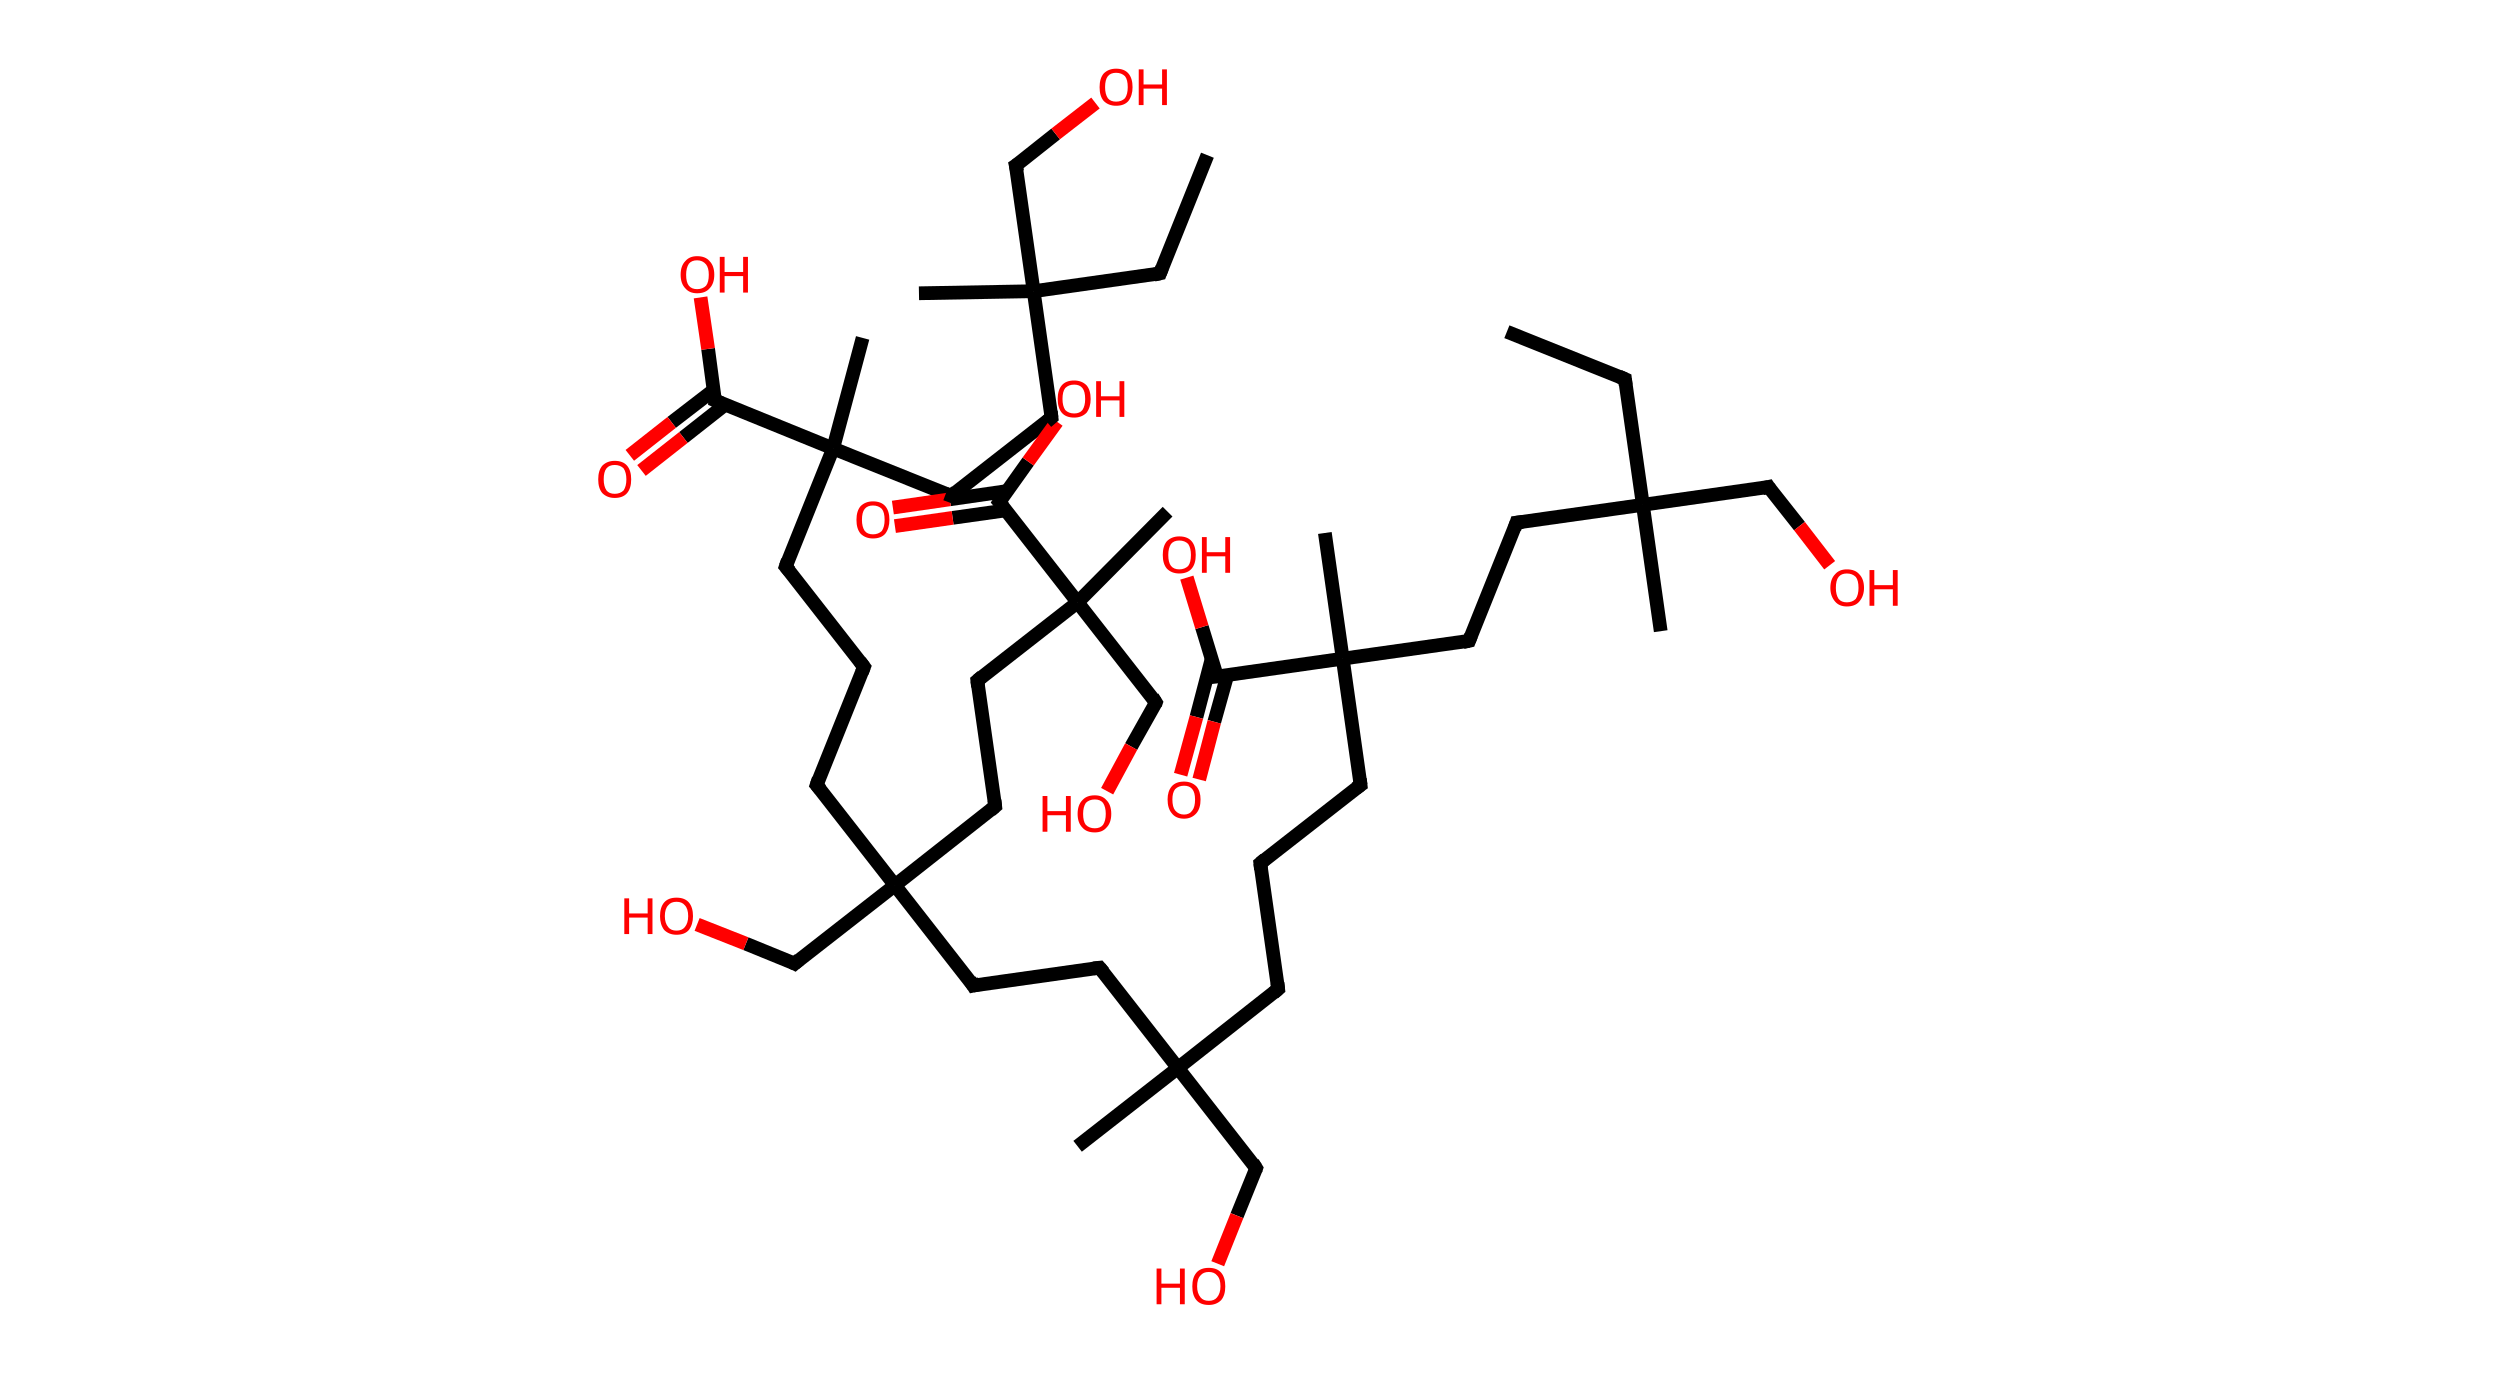 <?xml version='1.0' encoding='ASCII' standalone='yes'?>
<svg xmlns="http://www.w3.org/2000/svg" xmlns:rdkit="http://www.rdkit.org/xml" xmlns:xlink="http://www.w3.org/1999/xlink" version="1.1" baseProfile="full" xml:space="preserve" width="364px" height="200px" viewBox="0 0 364 200">
<!-- END OF HEADER -->
<rect style="opacity:1.0;fill:#FFFFFF;stroke:none" width="364.0" height="200.0" x="0.0" y="0.0"> </rect>
<path class="bond-0 atom-0 atom-1" d="M 219.4,48.3 L 236.6,55.2" style="fill:none;fill-rule:evenodd;stroke:#000000;stroke-width:2.0px;stroke-linecap:butt;stroke-linejoin:miter;stroke-opacity:1"/>
<path class="bond-1 atom-1 atom-2" d="M 236.6,55.2 L 239.2,73.5" style="fill:none;fill-rule:evenodd;stroke:#000000;stroke-width:2.0px;stroke-linecap:butt;stroke-linejoin:miter;stroke-opacity:1"/>
<path class="bond-2 atom-2 atom-3" d="M 239.2,73.5 L 241.8,91.9" style="fill:none;fill-rule:evenodd;stroke:#000000;stroke-width:2.0px;stroke-linecap:butt;stroke-linejoin:miter;stroke-opacity:1"/>
<path class="bond-3 atom-2 atom-4" d="M 239.2,73.5 L 257.5,70.9" style="fill:none;fill-rule:evenodd;stroke:#000000;stroke-width:2.0px;stroke-linecap:butt;stroke-linejoin:miter;stroke-opacity:1"/>
<path class="bond-4 atom-4 atom-5" d="M 257.5,70.9 L 262.0,76.6" style="fill:none;fill-rule:evenodd;stroke:#000000;stroke-width:2.0px;stroke-linecap:butt;stroke-linejoin:miter;stroke-opacity:1"/>
<path class="bond-4 atom-4 atom-5" d="M 262.0,76.6 L 266.4,82.3" style="fill:none;fill-rule:evenodd;stroke:#FF0000;stroke-width:2.0px;stroke-linecap:butt;stroke-linejoin:miter;stroke-opacity:1"/>
<path class="bond-5 atom-2 atom-6" d="M 239.2,73.5 L 220.8,76.1" style="fill:none;fill-rule:evenodd;stroke:#000000;stroke-width:2.0px;stroke-linecap:butt;stroke-linejoin:miter;stroke-opacity:1"/>
<path class="bond-6 atom-6 atom-7" d="M 220.8,76.1 L 213.9,93.3" style="fill:none;fill-rule:evenodd;stroke:#000000;stroke-width:2.0px;stroke-linecap:butt;stroke-linejoin:miter;stroke-opacity:1"/>
<path class="bond-7 atom-7 atom-8" d="M 213.9,93.3 L 195.5,95.9" style="fill:none;fill-rule:evenodd;stroke:#000000;stroke-width:2.0px;stroke-linecap:butt;stroke-linejoin:miter;stroke-opacity:1"/>
<path class="bond-8 atom-8 atom-9" d="M 195.5,95.9 L 192.9,77.6" style="fill:none;fill-rule:evenodd;stroke:#000000;stroke-width:2.0px;stroke-linecap:butt;stroke-linejoin:miter;stroke-opacity:1"/>
<path class="bond-9 atom-8 atom-10" d="M 195.5,95.9 L 198.1,114.3" style="fill:none;fill-rule:evenodd;stroke:#000000;stroke-width:2.0px;stroke-linecap:butt;stroke-linejoin:miter;stroke-opacity:1"/>
<path class="bond-10 atom-10 atom-11" d="M 198.1,114.3 L 183.5,125.7" style="fill:none;fill-rule:evenodd;stroke:#000000;stroke-width:2.0px;stroke-linecap:butt;stroke-linejoin:miter;stroke-opacity:1"/>
<path class="bond-11 atom-11 atom-12" d="M 183.5,125.7 L 186.1,144.0" style="fill:none;fill-rule:evenodd;stroke:#000000;stroke-width:2.0px;stroke-linecap:butt;stroke-linejoin:miter;stroke-opacity:1"/>
<path class="bond-12 atom-12 atom-13" d="M 186.1,144.0 L 171.5,155.5" style="fill:none;fill-rule:evenodd;stroke:#000000;stroke-width:2.0px;stroke-linecap:butt;stroke-linejoin:miter;stroke-opacity:1"/>
<path class="bond-13 atom-13 atom-14" d="M 171.5,155.5 L 156.9,166.9" style="fill:none;fill-rule:evenodd;stroke:#000000;stroke-width:2.0px;stroke-linecap:butt;stroke-linejoin:miter;stroke-opacity:1"/>
<path class="bond-14 atom-13 atom-15" d="M 171.5,155.5 L 182.9,170.1" style="fill:none;fill-rule:evenodd;stroke:#000000;stroke-width:2.0px;stroke-linecap:butt;stroke-linejoin:miter;stroke-opacity:1"/>
<path class="bond-15 atom-15 atom-16" d="M 182.9,170.1 L 180.1,177.0" style="fill:none;fill-rule:evenodd;stroke:#000000;stroke-width:2.0px;stroke-linecap:butt;stroke-linejoin:miter;stroke-opacity:1"/>
<path class="bond-15 atom-15 atom-16" d="M 180.1,177.0 L 177.3,184.0" style="fill:none;fill-rule:evenodd;stroke:#FF0000;stroke-width:2.0px;stroke-linecap:butt;stroke-linejoin:miter;stroke-opacity:1"/>
<path class="bond-16 atom-13 atom-17" d="M 171.5,155.5 L 160.1,140.9" style="fill:none;fill-rule:evenodd;stroke:#000000;stroke-width:2.0px;stroke-linecap:butt;stroke-linejoin:miter;stroke-opacity:1"/>
<path class="bond-17 atom-17 atom-18" d="M 160.1,140.9 L 141.7,143.5" style="fill:none;fill-rule:evenodd;stroke:#000000;stroke-width:2.0px;stroke-linecap:butt;stroke-linejoin:miter;stroke-opacity:1"/>
<path class="bond-18 atom-18 atom-19" d="M 141.7,143.5 L 130.3,128.9" style="fill:none;fill-rule:evenodd;stroke:#000000;stroke-width:2.0px;stroke-linecap:butt;stroke-linejoin:miter;stroke-opacity:1"/>
<path class="bond-19 atom-19 atom-20" d="M 130.3,128.9 L 115.7,140.3" style="fill:none;fill-rule:evenodd;stroke:#000000;stroke-width:2.0px;stroke-linecap:butt;stroke-linejoin:miter;stroke-opacity:1"/>
<path class="bond-20 atom-20 atom-21" d="M 115.7,140.3 L 108.6,137.4" style="fill:none;fill-rule:evenodd;stroke:#000000;stroke-width:2.0px;stroke-linecap:butt;stroke-linejoin:miter;stroke-opacity:1"/>
<path class="bond-20 atom-20 atom-21" d="M 108.6,137.4 L 101.5,134.6" style="fill:none;fill-rule:evenodd;stroke:#FF0000;stroke-width:2.0px;stroke-linecap:butt;stroke-linejoin:miter;stroke-opacity:1"/>
<path class="bond-21 atom-19 atom-22" d="M 130.3,128.9 L 118.9,114.3" style="fill:none;fill-rule:evenodd;stroke:#000000;stroke-width:2.0px;stroke-linecap:butt;stroke-linejoin:miter;stroke-opacity:1"/>
<path class="bond-22 atom-22 atom-23" d="M 118.9,114.3 L 125.8,97.1" style="fill:none;fill-rule:evenodd;stroke:#000000;stroke-width:2.0px;stroke-linecap:butt;stroke-linejoin:miter;stroke-opacity:1"/>
<path class="bond-23 atom-23 atom-24" d="M 125.8,97.1 L 114.4,82.5" style="fill:none;fill-rule:evenodd;stroke:#000000;stroke-width:2.0px;stroke-linecap:butt;stroke-linejoin:miter;stroke-opacity:1"/>
<path class="bond-24 atom-24 atom-25" d="M 114.4,82.5 L 121.3,65.3" style="fill:none;fill-rule:evenodd;stroke:#000000;stroke-width:2.0px;stroke-linecap:butt;stroke-linejoin:miter;stroke-opacity:1"/>
<path class="bond-25 atom-25 atom-26" d="M 121.3,65.3 L 125.6,49.2" style="fill:none;fill-rule:evenodd;stroke:#000000;stroke-width:2.0px;stroke-linecap:butt;stroke-linejoin:miter;stroke-opacity:1"/>
<path class="bond-26 atom-25 atom-27" d="M 121.3,65.3 L 138.5,72.2" style="fill:none;fill-rule:evenodd;stroke:#000000;stroke-width:2.0px;stroke-linecap:butt;stroke-linejoin:miter;stroke-opacity:1"/>
<path class="bond-27 atom-27 atom-28" d="M 138.5,72.2 L 153.1,60.8" style="fill:none;fill-rule:evenodd;stroke:#000000;stroke-width:2.0px;stroke-linecap:butt;stroke-linejoin:miter;stroke-opacity:1"/>
<path class="bond-28 atom-28 atom-29" d="M 153.1,60.8 L 150.5,42.4" style="fill:none;fill-rule:evenodd;stroke:#000000;stroke-width:2.0px;stroke-linecap:butt;stroke-linejoin:miter;stroke-opacity:1"/>
<path class="bond-29 atom-29 atom-30" d="M 150.5,42.4 L 133.8,42.7" style="fill:none;fill-rule:evenodd;stroke:#000000;stroke-width:2.0px;stroke-linecap:butt;stroke-linejoin:miter;stroke-opacity:1"/>
<path class="bond-30 atom-29 atom-31" d="M 150.5,42.4 L 168.9,39.8" style="fill:none;fill-rule:evenodd;stroke:#000000;stroke-width:2.0px;stroke-linecap:butt;stroke-linejoin:miter;stroke-opacity:1"/>
<path class="bond-31 atom-31 atom-32" d="M 168.9,39.8 L 175.8,22.6" style="fill:none;fill-rule:evenodd;stroke:#000000;stroke-width:2.0px;stroke-linecap:butt;stroke-linejoin:miter;stroke-opacity:1"/>
<path class="bond-32 atom-29 atom-33" d="M 150.5,42.4 L 147.9,24.1" style="fill:none;fill-rule:evenodd;stroke:#000000;stroke-width:2.0px;stroke-linecap:butt;stroke-linejoin:miter;stroke-opacity:1"/>
<path class="bond-33 atom-33 atom-34" d="M 147.9,24.1 L 153.7,19.5" style="fill:none;fill-rule:evenodd;stroke:#000000;stroke-width:2.0px;stroke-linecap:butt;stroke-linejoin:miter;stroke-opacity:1"/>
<path class="bond-33 atom-33 atom-34" d="M 153.7,19.5 L 159.5,15.0" style="fill:none;fill-rule:evenodd;stroke:#FF0000;stroke-width:2.0px;stroke-linecap:butt;stroke-linejoin:miter;stroke-opacity:1"/>
<path class="bond-34 atom-25 atom-35" d="M 121.3,65.3 L 104.1,58.3" style="fill:none;fill-rule:evenodd;stroke:#000000;stroke-width:2.0px;stroke-linecap:butt;stroke-linejoin:miter;stroke-opacity:1"/>
<path class="bond-35 atom-35 atom-36" d="M 103.9,56.8 L 97.8,61.5" style="fill:none;fill-rule:evenodd;stroke:#000000;stroke-width:2.0px;stroke-linecap:butt;stroke-linejoin:miter;stroke-opacity:1"/>
<path class="bond-35 atom-35 atom-36" d="M 97.8,61.5 L 91.7,66.3" style="fill:none;fill-rule:evenodd;stroke:#FF0000;stroke-width:2.0px;stroke-linecap:butt;stroke-linejoin:miter;stroke-opacity:1"/>
<path class="bond-35 atom-35 atom-36" d="M 105.6,58.9 L 99.5,63.7" style="fill:none;fill-rule:evenodd;stroke:#000000;stroke-width:2.0px;stroke-linecap:butt;stroke-linejoin:miter;stroke-opacity:1"/>
<path class="bond-35 atom-35 atom-36" d="M 99.5,63.7 L 93.4,68.5" style="fill:none;fill-rule:evenodd;stroke:#FF0000;stroke-width:2.0px;stroke-linecap:butt;stroke-linejoin:miter;stroke-opacity:1"/>
<path class="bond-36 atom-35 atom-37" d="M 104.1,58.3 L 103.1,50.8" style="fill:none;fill-rule:evenodd;stroke:#000000;stroke-width:2.0px;stroke-linecap:butt;stroke-linejoin:miter;stroke-opacity:1"/>
<path class="bond-36 atom-35 atom-37" d="M 103.1,50.8 L 102.0,43.3" style="fill:none;fill-rule:evenodd;stroke:#FF0000;stroke-width:2.0px;stroke-linecap:butt;stroke-linejoin:miter;stroke-opacity:1"/>
<path class="bond-37 atom-19 atom-38" d="M 130.3,128.9 L 144.9,117.4" style="fill:none;fill-rule:evenodd;stroke:#000000;stroke-width:2.0px;stroke-linecap:butt;stroke-linejoin:miter;stroke-opacity:1"/>
<path class="bond-38 atom-38 atom-39" d="M 144.9,117.4 L 142.3,99.1" style="fill:none;fill-rule:evenodd;stroke:#000000;stroke-width:2.0px;stroke-linecap:butt;stroke-linejoin:miter;stroke-opacity:1"/>
<path class="bond-39 atom-39 atom-40" d="M 142.3,99.1 L 156.9,87.7" style="fill:none;fill-rule:evenodd;stroke:#000000;stroke-width:2.0px;stroke-linecap:butt;stroke-linejoin:miter;stroke-opacity:1"/>
<path class="bond-40 atom-40 atom-41" d="M 156.9,87.7 L 170.0,74.5" style="fill:none;fill-rule:evenodd;stroke:#000000;stroke-width:2.0px;stroke-linecap:butt;stroke-linejoin:miter;stroke-opacity:1"/>
<path class="bond-41 atom-40 atom-42" d="M 156.9,87.7 L 168.3,102.3" style="fill:none;fill-rule:evenodd;stroke:#000000;stroke-width:2.0px;stroke-linecap:butt;stroke-linejoin:miter;stroke-opacity:1"/>
<path class="bond-42 atom-42 atom-43" d="M 168.3,102.3 L 164.7,108.7" style="fill:none;fill-rule:evenodd;stroke:#000000;stroke-width:2.0px;stroke-linecap:butt;stroke-linejoin:miter;stroke-opacity:1"/>
<path class="bond-42 atom-42 atom-43" d="M 164.7,108.7 L 161.2,115.2" style="fill:none;fill-rule:evenodd;stroke:#FF0000;stroke-width:2.0px;stroke-linecap:butt;stroke-linejoin:miter;stroke-opacity:1"/>
<path class="bond-43 atom-40 atom-44" d="M 156.9,87.7 L 145.5,73.1" style="fill:none;fill-rule:evenodd;stroke:#000000;stroke-width:2.0px;stroke-linecap:butt;stroke-linejoin:miter;stroke-opacity:1"/>
<path class="bond-44 atom-44 atom-45" d="M 146.6,71.5 L 138.3,72.7" style="fill:none;fill-rule:evenodd;stroke:#000000;stroke-width:2.0px;stroke-linecap:butt;stroke-linejoin:miter;stroke-opacity:1"/>
<path class="bond-44 atom-44 atom-45" d="M 138.3,72.7 L 130.0,73.9" style="fill:none;fill-rule:evenodd;stroke:#FF0000;stroke-width:2.0px;stroke-linecap:butt;stroke-linejoin:miter;stroke-opacity:1"/>
<path class="bond-44 atom-44 atom-45" d="M 146.5,74.3 L 138.7,75.4" style="fill:none;fill-rule:evenodd;stroke:#000000;stroke-width:2.0px;stroke-linecap:butt;stroke-linejoin:miter;stroke-opacity:1"/>
<path class="bond-44 atom-44 atom-45" d="M 138.7,75.4 L 130.3,76.6" style="fill:none;fill-rule:evenodd;stroke:#FF0000;stroke-width:2.0px;stroke-linecap:butt;stroke-linejoin:miter;stroke-opacity:1"/>
<path class="bond-45 atom-44 atom-46" d="M 145.5,73.1 L 149.7,67.2" style="fill:none;fill-rule:evenodd;stroke:#000000;stroke-width:2.0px;stroke-linecap:butt;stroke-linejoin:miter;stroke-opacity:1"/>
<path class="bond-45 atom-44 atom-46" d="M 149.7,67.2 L 153.9,61.4" style="fill:none;fill-rule:evenodd;stroke:#FF0000;stroke-width:2.0px;stroke-linecap:butt;stroke-linejoin:miter;stroke-opacity:1"/>
<path class="bond-46 atom-8 atom-47" d="M 195.5,95.9 L 177.2,98.5" style="fill:none;fill-rule:evenodd;stroke:#000000;stroke-width:2.0px;stroke-linecap:butt;stroke-linejoin:miter;stroke-opacity:1"/>
<path class="bond-47 atom-47 atom-48" d="M 176.4,96.0 L 174.2,104.4" style="fill:none;fill-rule:evenodd;stroke:#000000;stroke-width:2.0px;stroke-linecap:butt;stroke-linejoin:miter;stroke-opacity:1"/>
<path class="bond-47 atom-47 atom-48" d="M 174.2,104.4 L 171.9,112.8" style="fill:none;fill-rule:evenodd;stroke:#FF0000;stroke-width:2.0px;stroke-linecap:butt;stroke-linejoin:miter;stroke-opacity:1"/>
<path class="bond-47 atom-47 atom-48" d="M 178.7,98.3 L 176.8,105.1" style="fill:none;fill-rule:evenodd;stroke:#000000;stroke-width:2.0px;stroke-linecap:butt;stroke-linejoin:miter;stroke-opacity:1"/>
<path class="bond-47 atom-47 atom-48" d="M 176.8,105.1 L 174.6,113.5" style="fill:none;fill-rule:evenodd;stroke:#FF0000;stroke-width:2.0px;stroke-linecap:butt;stroke-linejoin:miter;stroke-opacity:1"/>
<path class="bond-48 atom-47 atom-49" d="M 177.2,98.5 L 175.0,91.3" style="fill:none;fill-rule:evenodd;stroke:#000000;stroke-width:2.0px;stroke-linecap:butt;stroke-linejoin:miter;stroke-opacity:1"/>
<path class="bond-48 atom-47 atom-49" d="M 175.0,91.3 L 172.8,84.1" style="fill:none;fill-rule:evenodd;stroke:#FF0000;stroke-width:2.0px;stroke-linecap:butt;stroke-linejoin:miter;stroke-opacity:1"/>
<path d="M 235.7,54.8 L 236.6,55.2 L 236.7,56.1" style="fill:none;stroke:#000000;stroke-width:2.0px;stroke-linecap:butt;stroke-linejoin:miter;stroke-opacity:1;"/>
<path d="M 256.6,71.1 L 257.5,70.9 L 257.7,71.2" style="fill:none;stroke:#000000;stroke-width:2.0px;stroke-linecap:butt;stroke-linejoin:miter;stroke-opacity:1;"/>
<path d="M 221.7,76.0 L 220.8,76.1 L 220.5,77.0" style="fill:none;stroke:#000000;stroke-width:2.0px;stroke-linecap:butt;stroke-linejoin:miter;stroke-opacity:1;"/>
<path d="M 214.2,92.5 L 213.9,93.3 L 213.0,93.5" style="fill:none;stroke:#000000;stroke-width:2.0px;stroke-linecap:butt;stroke-linejoin:miter;stroke-opacity:1;"/>
<path d="M 198.0,113.4 L 198.1,114.3 L 197.4,114.8" style="fill:none;stroke:#000000;stroke-width:2.0px;stroke-linecap:butt;stroke-linejoin:miter;stroke-opacity:1;"/>
<path d="M 184.2,125.1 L 183.5,125.7 L 183.6,126.6" style="fill:none;stroke:#000000;stroke-width:2.0px;stroke-linecap:butt;stroke-linejoin:miter;stroke-opacity:1;"/>
<path d="M 186.0,143.1 L 186.1,144.0 L 185.4,144.6" style="fill:none;stroke:#000000;stroke-width:2.0px;stroke-linecap:butt;stroke-linejoin:miter;stroke-opacity:1;"/>
<path d="M 182.4,169.3 L 182.9,170.1 L 182.8,170.4" style="fill:none;stroke:#000000;stroke-width:2.0px;stroke-linecap:butt;stroke-linejoin:miter;stroke-opacity:1;"/>
<path d="M 160.7,141.6 L 160.1,140.9 L 159.2,141.0" style="fill:none;stroke:#000000;stroke-width:2.0px;stroke-linecap:butt;stroke-linejoin:miter;stroke-opacity:1;"/>
<path d="M 142.6,143.3 L 141.7,143.5 L 141.2,142.7" style="fill:none;stroke:#000000;stroke-width:2.0px;stroke-linecap:butt;stroke-linejoin:miter;stroke-opacity:1;"/>
<path d="M 116.4,139.7 L 115.7,140.3 L 115.3,140.1" style="fill:none;stroke:#000000;stroke-width:2.0px;stroke-linecap:butt;stroke-linejoin:miter;stroke-opacity:1;"/>
<path d="M 119.5,115.0 L 118.9,114.3 L 119.2,113.4" style="fill:none;stroke:#000000;stroke-width:2.0px;stroke-linecap:butt;stroke-linejoin:miter;stroke-opacity:1;"/>
<path d="M 125.5,97.9 L 125.8,97.1 L 125.2,96.3" style="fill:none;stroke:#000000;stroke-width:2.0px;stroke-linecap:butt;stroke-linejoin:miter;stroke-opacity:1;"/>
<path d="M 115.0,83.2 L 114.4,82.5 L 114.7,81.6" style="fill:none;stroke:#000000;stroke-width:2.0px;stroke-linecap:butt;stroke-linejoin:miter;stroke-opacity:1;"/>
<path d="M 137.7,71.9 L 138.5,72.2 L 139.2,71.6" style="fill:none;stroke:#000000;stroke-width:2.0px;stroke-linecap:butt;stroke-linejoin:miter;stroke-opacity:1;"/>
<path d="M 152.4,61.4 L 153.1,60.8 L 153.0,59.9" style="fill:none;stroke:#000000;stroke-width:2.0px;stroke-linecap:butt;stroke-linejoin:miter;stroke-opacity:1;"/>
<path d="M 168.0,40.0 L 168.9,39.8 L 169.2,39.0" style="fill:none;stroke:#000000;stroke-width:2.0px;stroke-linecap:butt;stroke-linejoin:miter;stroke-opacity:1;"/>
<path d="M 148.1,25.0 L 147.9,24.1 L 148.2,23.9" style="fill:none;stroke:#000000;stroke-width:2.0px;stroke-linecap:butt;stroke-linejoin:miter;stroke-opacity:1;"/>
<path d="M 105.0,58.7 L 104.1,58.3 L 104.1,58.0" style="fill:none;stroke:#000000;stroke-width:2.0px;stroke-linecap:butt;stroke-linejoin:miter;stroke-opacity:1;"/>
<path d="M 144.2,118.0 L 144.9,117.4 L 144.8,116.5" style="fill:none;stroke:#000000;stroke-width:2.0px;stroke-linecap:butt;stroke-linejoin:miter;stroke-opacity:1;"/>
<path d="M 142.4,100.0 L 142.3,99.1 L 143.0,98.5" style="fill:none;stroke:#000000;stroke-width:2.0px;stroke-linecap:butt;stroke-linejoin:miter;stroke-opacity:1;"/>
<path d="M 167.8,101.5 L 168.3,102.3 L 168.2,102.6" style="fill:none;stroke:#000000;stroke-width:2.0px;stroke-linecap:butt;stroke-linejoin:miter;stroke-opacity:1;"/>
<path d="M 146.1,73.8 L 145.5,73.1 L 145.7,72.8" style="fill:none;stroke:#000000;stroke-width:2.0px;stroke-linecap:butt;stroke-linejoin:miter;stroke-opacity:1;"/>
<path d="M 178.1,98.4 L 177.2,98.5 L 177.1,98.1" style="fill:none;stroke:#000000;stroke-width:2.0px;stroke-linecap:butt;stroke-linejoin:miter;stroke-opacity:1;"/>
<path class="atom-5" d="M 266.5 85.6 Q 266.5 84.3, 267.2 83.6 Q 267.8 82.9, 268.9 82.9 Q 270.1 82.9, 270.7 83.6 Q 271.4 84.3, 271.4 85.6 Q 271.4 86.8, 270.7 87.6 Q 270.1 88.3, 268.9 88.3 Q 267.8 88.3, 267.2 87.6 Q 266.5 86.8, 266.5 85.6 M 268.9 87.7 Q 269.7 87.7, 270.2 87.2 Q 270.6 86.6, 270.6 85.6 Q 270.6 84.5, 270.2 84.0 Q 269.7 83.5, 268.9 83.5 Q 268.1 83.5, 267.7 84.0 Q 267.3 84.5, 267.3 85.6 Q 267.3 86.6, 267.7 87.2 Q 268.1 87.7, 268.9 87.7 " fill="#FF0000"/>
<path class="atom-5" d="M 272.2 83.0 L 272.9 83.0 L 272.9 85.2 L 275.6 85.2 L 275.6 83.0 L 276.3 83.0 L 276.3 88.2 L 275.6 88.2 L 275.6 85.8 L 272.9 85.8 L 272.9 88.2 L 272.2 88.2 L 272.2 83.0 " fill="#FF0000"/>
<path class="atom-16" d="M 168.4 184.7 L 169.1 184.7 L 169.1 186.9 L 171.8 186.9 L 171.8 184.7 L 172.5 184.7 L 172.5 189.9 L 171.8 189.9 L 171.8 187.5 L 169.1 187.5 L 169.1 189.9 L 168.4 189.9 L 168.4 184.7 " fill="#FF0000"/>
<path class="atom-16" d="M 173.6 187.3 Q 173.6 186.0, 174.2 185.3 Q 174.8 184.6, 176.0 184.6 Q 177.2 184.6, 177.8 185.3 Q 178.4 186.0, 178.4 187.3 Q 178.4 188.6, 177.8 189.3 Q 177.1 190.0, 176.0 190.0 Q 174.8 190.0, 174.2 189.3 Q 173.6 188.6, 173.6 187.3 M 176.0 189.4 Q 176.8 189.4, 177.2 188.9 Q 177.7 188.3, 177.7 187.3 Q 177.7 186.2, 177.2 185.7 Q 176.8 185.2, 176.0 185.2 Q 175.2 185.2, 174.8 185.7 Q 174.3 186.2, 174.3 187.3 Q 174.3 188.3, 174.8 188.9 Q 175.2 189.4, 176.0 189.4 " fill="#FF0000"/>
<path class="atom-21" d="M 90.9 130.8 L 91.6 130.8 L 91.6 133.0 L 94.3 133.0 L 94.3 130.8 L 95.0 130.8 L 95.0 136.0 L 94.3 136.0 L 94.3 133.6 L 91.6 133.6 L 91.6 136.0 L 90.9 136.0 L 90.9 130.8 " fill="#FF0000"/>
<path class="atom-21" d="M 96.1 133.4 Q 96.1 132.1, 96.7 131.4 Q 97.3 130.7, 98.5 130.7 Q 99.7 130.7, 100.3 131.4 Q 100.9 132.1, 100.9 133.4 Q 100.9 134.6, 100.3 135.4 Q 99.7 136.1, 98.5 136.1 Q 97.4 136.1, 96.7 135.4 Q 96.1 134.6, 96.1 133.4 M 98.5 135.5 Q 99.3 135.5, 99.7 135.0 Q 100.2 134.4, 100.2 133.4 Q 100.2 132.3, 99.7 131.8 Q 99.3 131.3, 98.5 131.3 Q 97.7 131.3, 97.3 131.8 Q 96.8 132.3, 96.8 133.4 Q 96.8 134.4, 97.3 135.0 Q 97.7 135.5, 98.5 135.5 " fill="#FF0000"/>
<path class="atom-34" d="M 160.1 12.7 Q 160.1 11.4, 160.7 10.7 Q 161.4 10.0, 162.5 10.0 Q 163.7 10.0, 164.3 10.7 Q 164.9 11.4, 164.9 12.7 Q 164.9 13.9, 164.3 14.7 Q 163.7 15.4, 162.5 15.4 Q 161.4 15.4, 160.7 14.7 Q 160.1 14.0, 160.1 12.7 M 162.5 14.8 Q 163.3 14.8, 163.8 14.3 Q 164.2 13.7, 164.2 12.7 Q 164.2 11.6, 163.8 11.1 Q 163.3 10.6, 162.5 10.6 Q 161.7 10.6, 161.3 11.1 Q 160.9 11.6, 160.9 12.7 Q 160.9 13.7, 161.3 14.3 Q 161.7 14.8, 162.5 14.8 " fill="#FF0000"/>
<path class="atom-34" d="M 165.8 10.1 L 166.5 10.1 L 166.5 12.3 L 169.2 12.3 L 169.2 10.1 L 169.9 10.1 L 169.9 15.3 L 169.2 15.3 L 169.2 12.9 L 166.5 12.9 L 166.5 15.3 L 165.8 15.3 L 165.8 10.1 " fill="#FF0000"/>
<path class="atom-36" d="M 87.1 69.8 Q 87.1 68.5, 87.7 67.8 Q 88.4 67.1, 89.5 67.1 Q 90.7 67.1, 91.3 67.8 Q 91.9 68.5, 91.9 69.8 Q 91.9 71.1, 91.3 71.8 Q 90.7 72.5, 89.5 72.5 Q 88.4 72.5, 87.7 71.8 Q 87.1 71.1, 87.1 69.8 M 89.5 71.9 Q 90.3 71.9, 90.8 71.4 Q 91.2 70.8, 91.2 69.8 Q 91.2 68.8, 90.8 68.2 Q 90.3 67.7, 89.5 67.7 Q 88.7 67.7, 88.3 68.2 Q 87.9 68.7, 87.9 69.8 Q 87.9 70.8, 88.3 71.4 Q 88.7 71.9, 89.5 71.9 " fill="#FF0000"/>
<path class="atom-37" d="M 99.1 40.0 Q 99.1 38.7, 99.8 38.0 Q 100.4 37.3, 101.5 37.3 Q 102.7 37.3, 103.3 38.0 Q 104.0 38.7, 104.0 40.0 Q 104.0 41.3, 103.3 42.0 Q 102.7 42.7, 101.5 42.7 Q 100.4 42.7, 99.8 42.0 Q 99.1 41.3, 99.1 40.0 M 101.5 42.1 Q 102.3 42.1, 102.8 41.6 Q 103.2 41.1, 103.2 40.0 Q 103.2 39.0, 102.8 38.5 Q 102.3 37.9, 101.5 37.9 Q 100.7 37.9, 100.3 38.4 Q 99.9 39.0, 99.9 40.0 Q 99.9 41.1, 100.3 41.6 Q 100.7 42.1, 101.5 42.1 " fill="#FF0000"/>
<path class="atom-37" d="M 104.8 37.4 L 105.5 37.4 L 105.5 39.6 L 108.2 39.6 L 108.2 37.4 L 108.9 37.4 L 108.9 42.6 L 108.2 42.6 L 108.2 40.2 L 105.5 40.2 L 105.5 42.6 L 104.8 42.6 L 104.8 37.4 " fill="#FF0000"/>
<path class="atom-43" d="M 151.8 115.9 L 152.5 115.9 L 152.5 118.1 L 155.2 118.1 L 155.2 115.9 L 155.9 115.9 L 155.9 121.1 L 155.2 121.1 L 155.2 118.7 L 152.5 118.7 L 152.5 121.1 L 151.8 121.1 L 151.8 115.9 " fill="#FF0000"/>
<path class="atom-43" d="M 156.9 118.5 Q 156.9 117.2, 157.6 116.5 Q 158.2 115.8, 159.4 115.8 Q 160.5 115.8, 161.1 116.5 Q 161.8 117.2, 161.8 118.5 Q 161.8 119.8, 161.1 120.5 Q 160.5 121.2, 159.4 121.2 Q 158.2 121.2, 157.6 120.5 Q 156.9 119.8, 156.9 118.5 M 159.4 120.6 Q 160.2 120.6, 160.6 120.1 Q 161.0 119.5, 161.0 118.5 Q 161.0 117.5, 160.6 116.9 Q 160.2 116.4, 159.4 116.4 Q 158.6 116.4, 158.1 116.9 Q 157.7 117.5, 157.7 118.5 Q 157.7 119.6, 158.1 120.1 Q 158.6 120.6, 159.4 120.6 " fill="#FF0000"/>
<path class="atom-45" d="M 124.7 75.7 Q 124.7 74.4, 125.3 73.7 Q 126.0 73.0, 127.1 73.0 Q 128.3 73.0, 128.9 73.7 Q 129.5 74.4, 129.5 75.7 Q 129.5 76.9, 128.9 77.7 Q 128.3 78.4, 127.1 78.4 Q 126.0 78.4, 125.3 77.7 Q 124.7 77.0, 124.7 75.7 M 127.1 77.8 Q 127.9 77.8, 128.4 77.3 Q 128.8 76.7, 128.8 75.7 Q 128.8 74.6, 128.4 74.1 Q 127.9 73.6, 127.1 73.6 Q 126.3 73.6, 125.9 74.1 Q 125.5 74.6, 125.5 75.7 Q 125.5 76.7, 125.9 77.3 Q 126.3 77.8, 127.1 77.8 " fill="#FF0000"/>
<path class="atom-46" d="M 154.0 58.1 Q 154.0 56.8, 154.6 56.1 Q 155.2 55.4, 156.4 55.4 Q 157.5 55.4, 158.2 56.1 Q 158.8 56.8, 158.8 58.1 Q 158.8 59.3, 158.2 60.1 Q 157.5 60.8, 156.4 60.8 Q 155.2 60.8, 154.6 60.1 Q 154.0 59.4, 154.0 58.1 M 156.4 60.2 Q 157.2 60.2, 157.6 59.7 Q 158.0 59.1, 158.0 58.1 Q 158.0 57.0, 157.6 56.5 Q 157.2 56.0, 156.4 56.0 Q 155.6 56.0, 155.1 56.5 Q 154.7 57.0, 154.7 58.1 Q 154.7 59.1, 155.1 59.7 Q 155.6 60.2, 156.4 60.2 " fill="#FF0000"/>
<path class="atom-46" d="M 159.6 55.5 L 160.3 55.5 L 160.3 57.7 L 163.0 57.7 L 163.0 55.5 L 163.7 55.5 L 163.7 60.7 L 163.0 60.7 L 163.0 58.3 L 160.3 58.3 L 160.3 60.7 L 159.6 60.7 L 159.6 55.5 " fill="#FF0000"/>
<path class="atom-48" d="M 170.0 116.4 Q 170.0 115.2, 170.6 114.5 Q 171.2 113.8, 172.4 113.8 Q 173.5 113.8, 174.2 114.5 Q 174.8 115.2, 174.8 116.4 Q 174.8 117.7, 174.2 118.4 Q 173.5 119.2, 172.4 119.2 Q 171.2 119.2, 170.6 118.4 Q 170.0 117.7, 170.0 116.4 M 172.4 118.6 Q 173.2 118.6, 173.6 118.0 Q 174.0 117.5, 174.0 116.4 Q 174.0 115.4, 173.6 114.9 Q 173.2 114.4, 172.4 114.4 Q 171.6 114.4, 171.1 114.9 Q 170.7 115.4, 170.7 116.4 Q 170.7 117.5, 171.1 118.0 Q 171.6 118.6, 172.4 118.6 " fill="#FF0000"/>
<path class="atom-49" d="M 169.3 80.8 Q 169.3 79.5, 169.9 78.8 Q 170.6 78.1, 171.7 78.1 Q 172.9 78.1, 173.5 78.8 Q 174.1 79.5, 174.1 80.8 Q 174.1 82.1, 173.5 82.8 Q 172.9 83.5, 171.7 83.5 Q 170.6 83.5, 169.9 82.8 Q 169.3 82.1, 169.3 80.8 M 171.7 82.9 Q 172.5 82.9, 173.0 82.4 Q 173.4 81.9, 173.4 80.8 Q 173.4 79.8, 173.0 79.2 Q 172.5 78.7, 171.7 78.7 Q 170.9 78.7, 170.5 79.2 Q 170.1 79.8, 170.1 80.8 Q 170.1 81.9, 170.5 82.4 Q 170.9 82.9, 171.7 82.9 " fill="#FF0000"/>
<path class="atom-49" d="M 175.0 78.2 L 175.7 78.2 L 175.7 80.4 L 178.4 80.4 L 178.4 78.2 L 179.1 78.2 L 179.1 83.4 L 178.4 83.4 L 178.4 81.0 L 175.7 81.0 L 175.7 83.4 L 175.0 83.4 L 175.0 78.2 " fill="#FF0000"/>
</svg>

